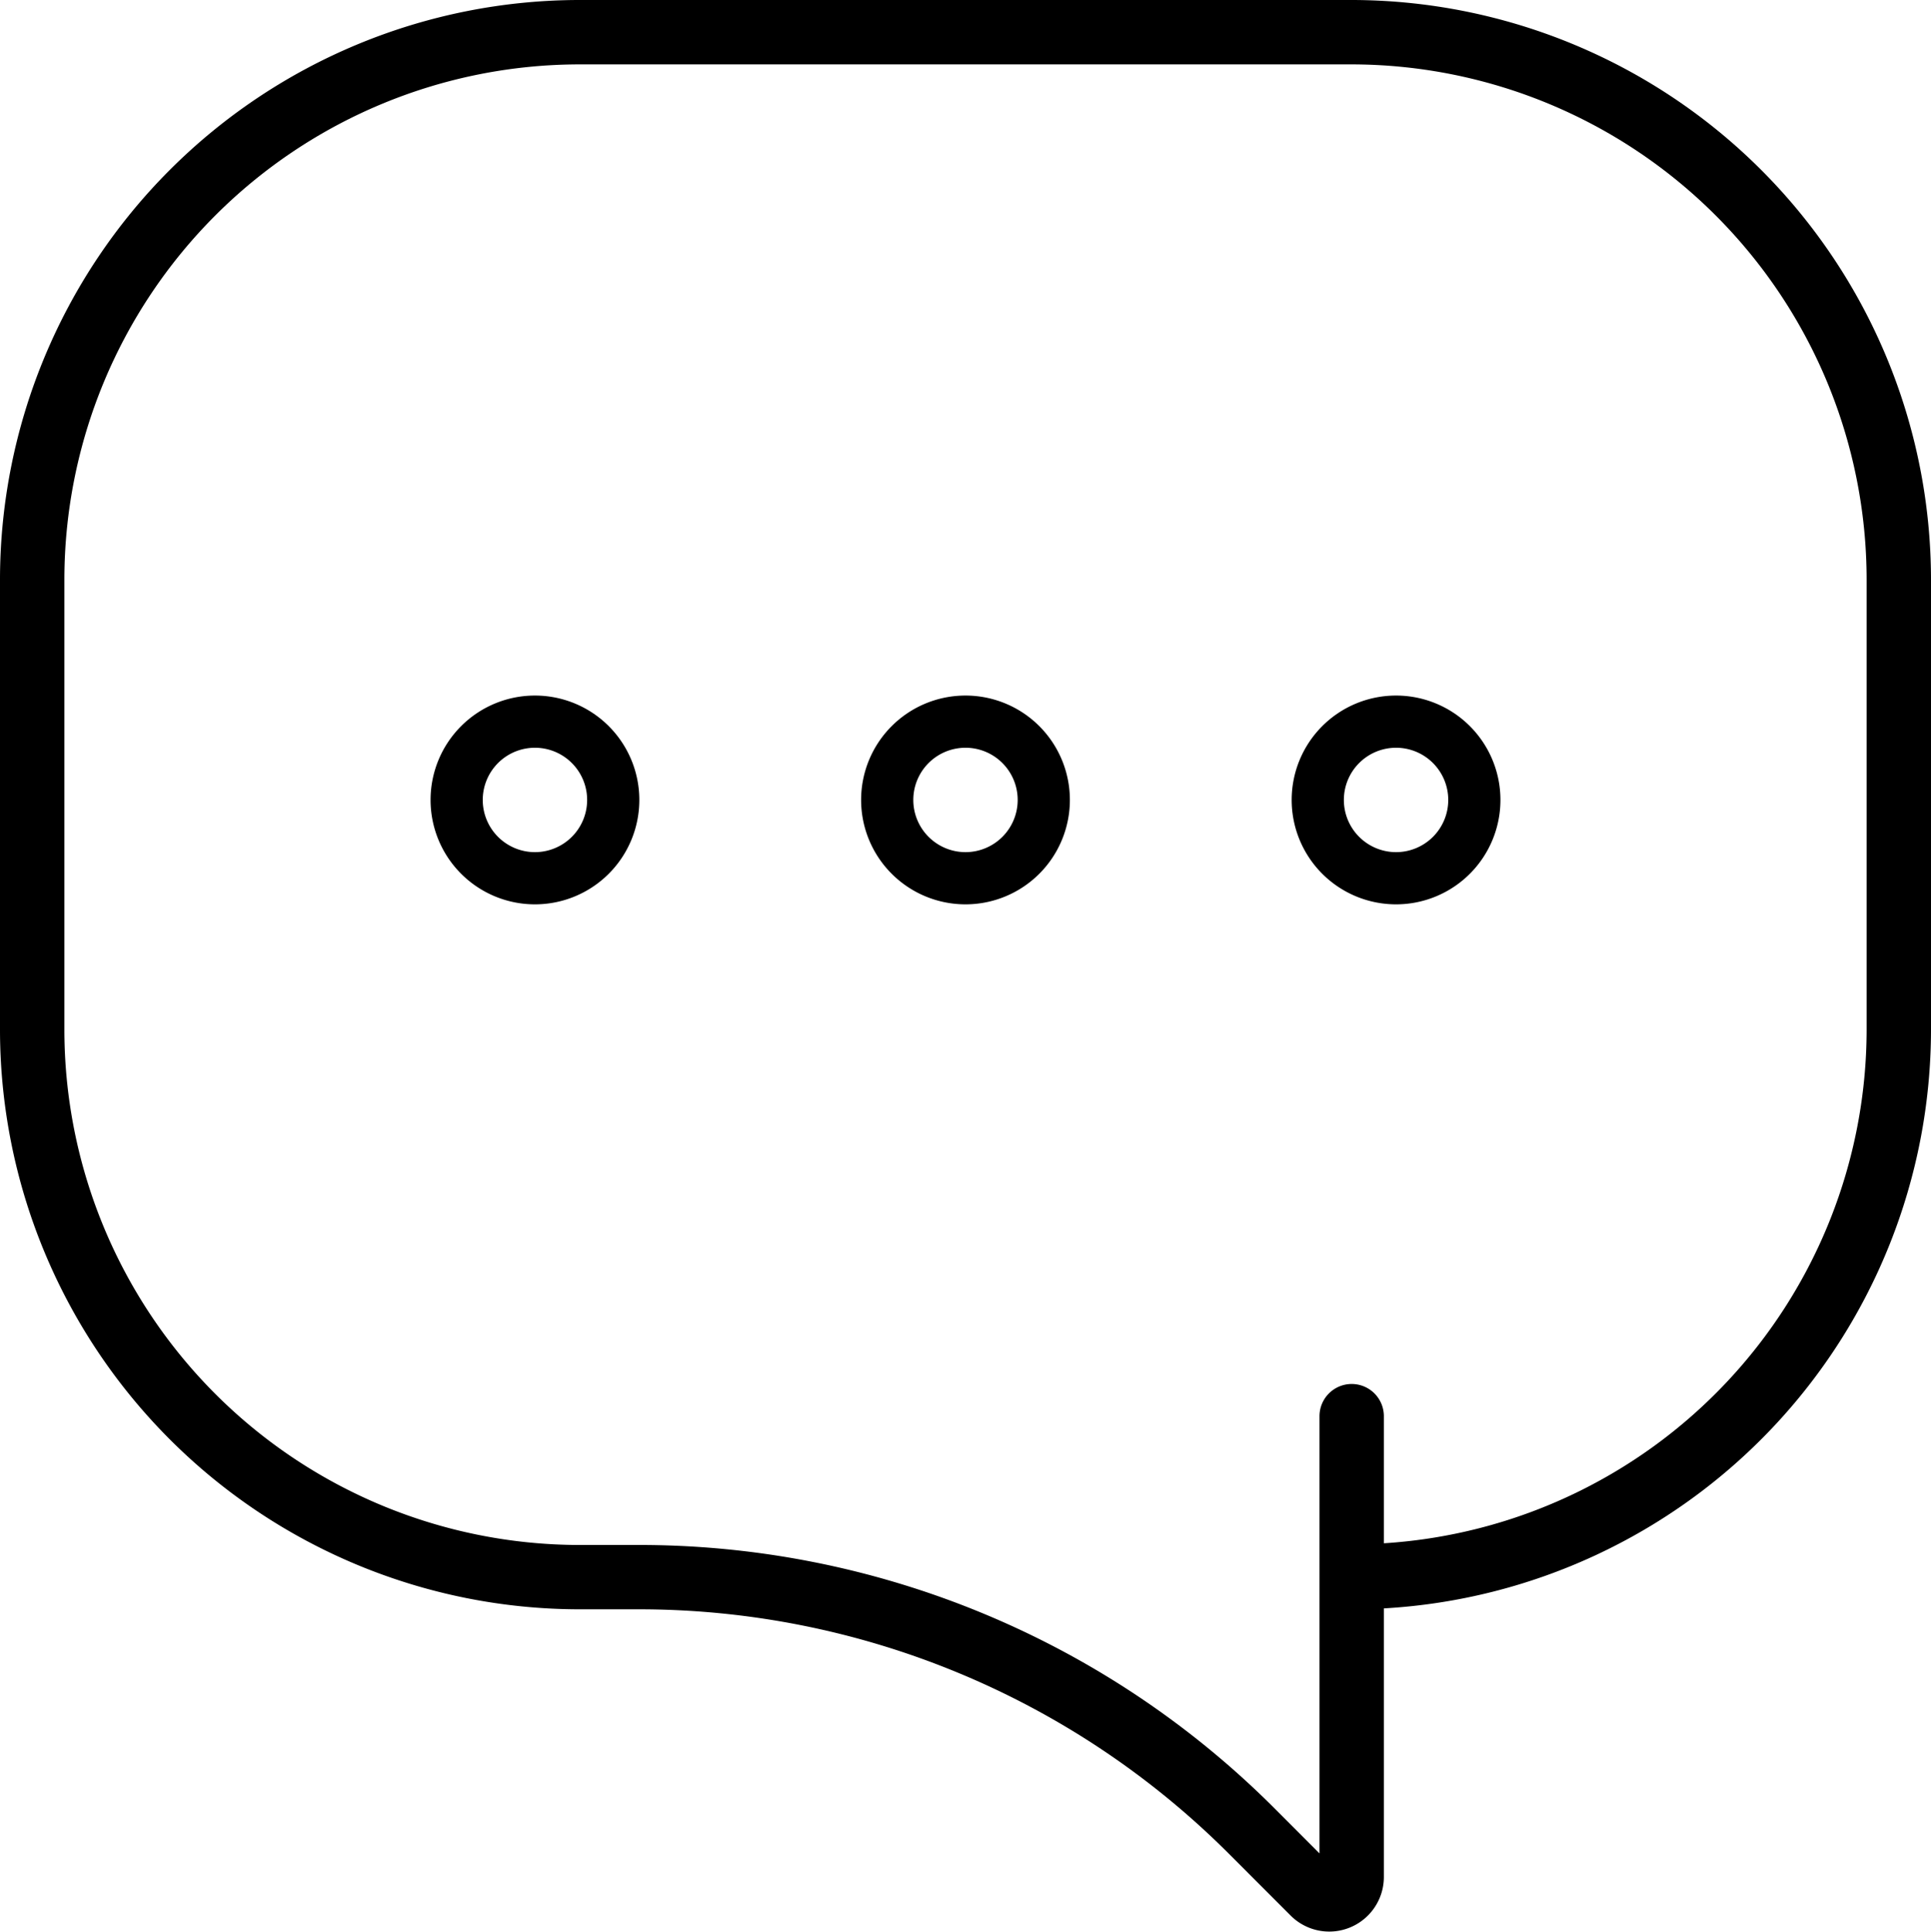 <svg id="chat-svgrepo-com" xmlns="http://www.w3.org/2000/svg" width="74" height="74.015" viewBox="0 0 74 74.015">
  <path id="Path_11" data-name="Path 11" d="M51.807,0h-29.6A22.225,22.225,0,0,0,.007,22.2V39.465a22.225,22.225,0,0,0,22.2,22.2h2.2a31.964,31.964,0,0,1,22.75,9.423L49.467,73.4a2.093,2.093,0,0,0,3.573-1.48V61.63A22.228,22.228,0,0,0,74.007,39.465V22.2A22.224,22.224,0,0,0,51.807,0ZM71.54,39.465a19.741,19.741,0,0,1-18.5,19.67v-4.87a1.233,1.233,0,0,0-2.467,0V71.019L48.9,69.343A34.414,34.414,0,0,0,24.4,59.2h-2.2A19.756,19.756,0,0,1,2.474,39.465V22.2A19.756,19.756,0,0,1,22.207,2.467h29.6A19.756,19.756,0,0,1,71.54,22.2Z" transform="translate(-0.007)"/>
  <path id="Path_12" data-name="Path 12" d="M17.007,21a4,4,0,1,0,4,4A4,4,0,0,0,17.007,21Zm0,6a2,2,0,1,1,2-2A2,2,0,0,1,17.007,27Z" transform="translate(3.493 5.652)"/>
  <path id="Path_13" data-name="Path 13" d="M30.007,21a4,4,0,1,0,4,4A4,4,0,0,0,30.007,21Zm0,6a2,2,0,1,1,2-2A2,2,0,0,1,30.007,27Z" transform="translate(6.993 5.652)"/>
  <path id="Path_14" data-name="Path 14" d="M43.007,21a4,4,0,1,0,4,4A4,4,0,0,0,43.007,21Zm0,6a2,2,0,1,1,2-2A2,2,0,0,1,43.007,27Z" transform="translate(10.493 5.652)"/>
</svg>
